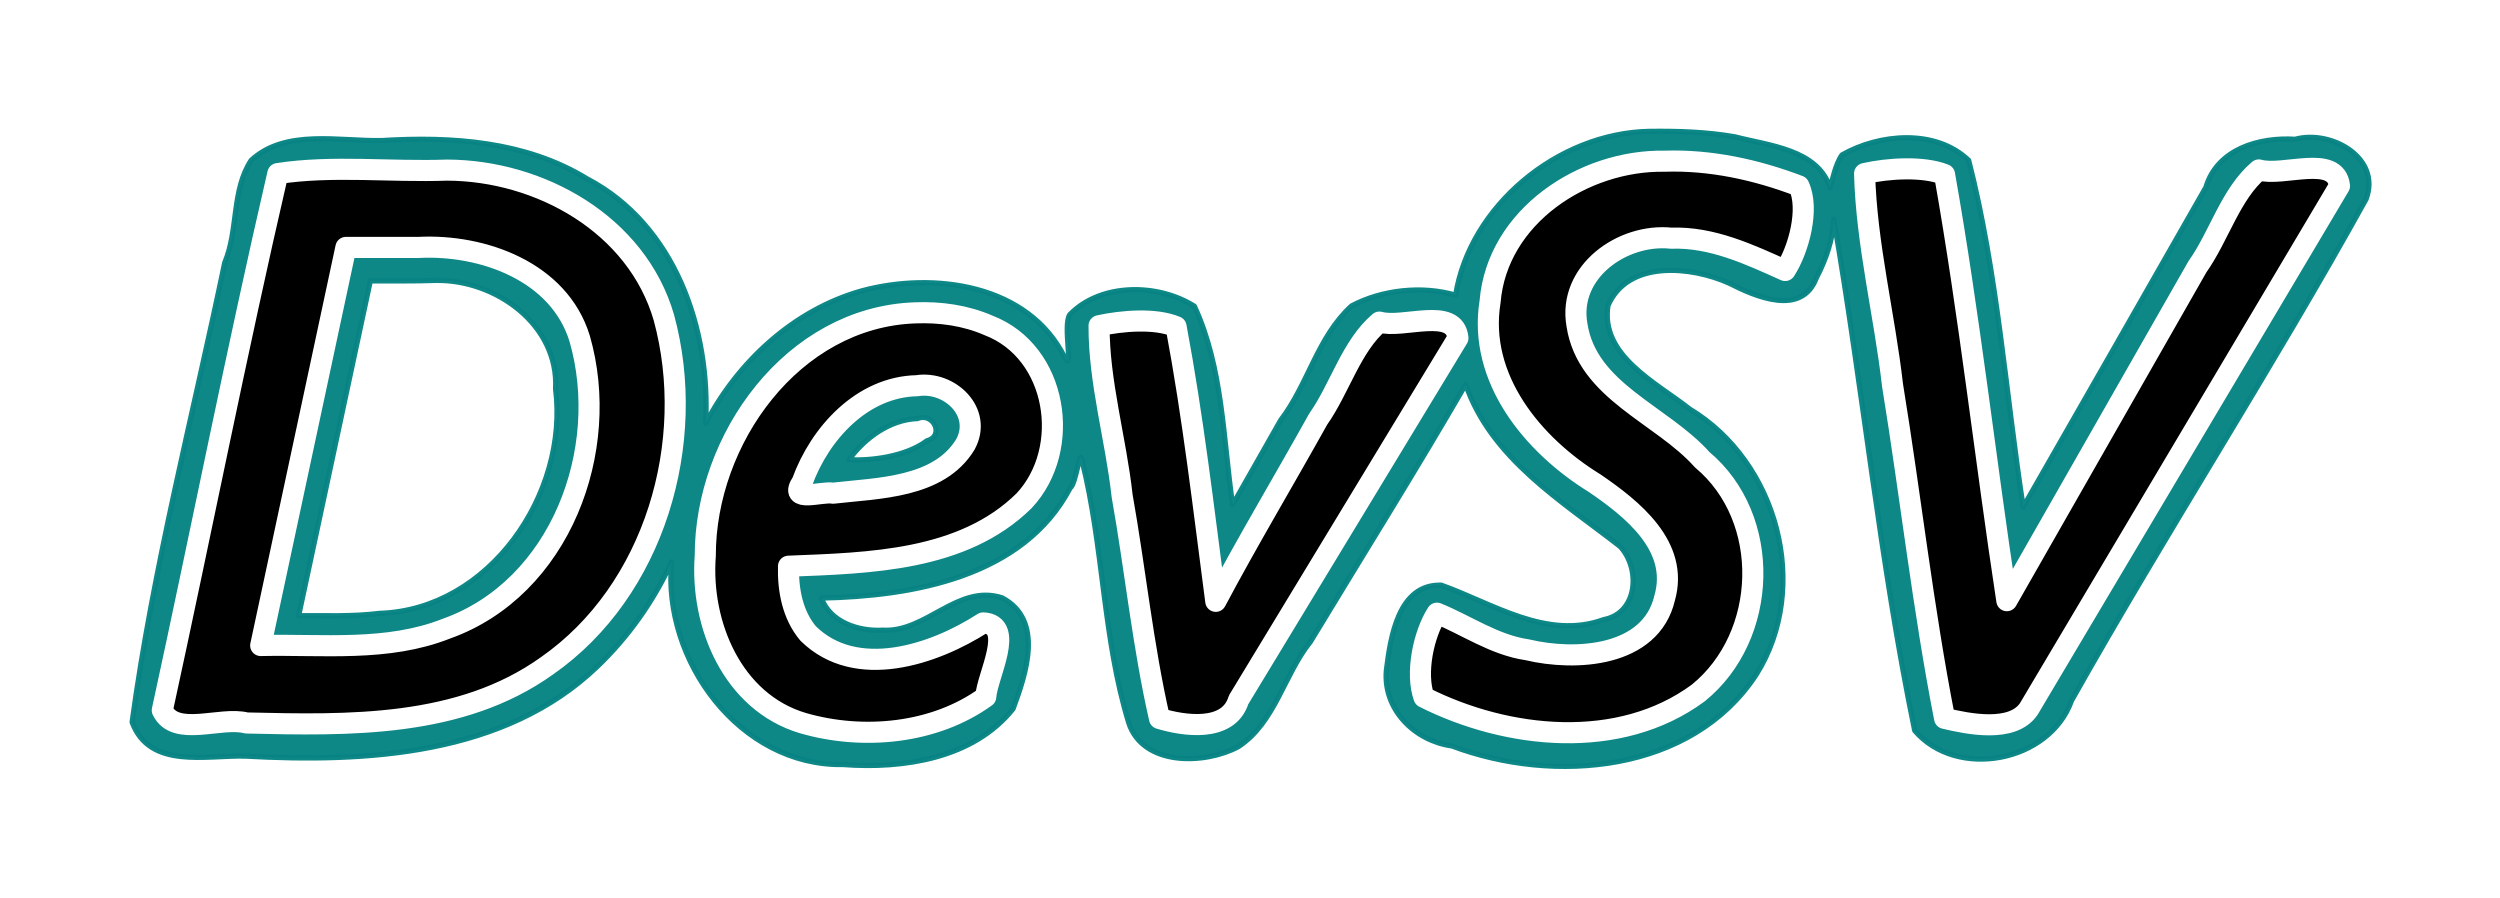 <?xml version="1.0" encoding="UTF-8" standalone="no"?>
<!-- Created with Inkscape (http://www.inkscape.org/) -->

<svg
   xmlns:dc="http://purl.org/dc/elements/1.1/"
   xmlns:cc="http://creativecommons.org/ns#"
   xmlns:rdf="http://www.w3.org/1999/02/22-rdf-syntax-ns#"
   xmlns:svg="http://www.w3.org/2000/svg"
   xmlns="http://www.w3.org/2000/svg"
   xmlns:sodipodi="http://sodipodi.sourceforge.net/DTD/sodipodi-0.dtd"
   xmlns:inkscape="http://www.inkscape.org/namespaces/inkscape"
   width="473.944"
   height="170.149"
   id="svg2"
   version="1.1"
   inkscape:version="0.48.5 r10040"
   sodipodi:docname="devsv.svg">
  <defs
     id="defs4">
    <filter
       color-interpolation-filters="sRGB"
       inkscape:collect="always"
       id="filter3801-9">
      <feGaussianBlur
         inkscape:collect="always"
         stdDeviation="0.39"
         id="feGaussianBlur3803-6" />
    </filter>
    <filter
       inkscape:collect="always"
       id="filter3840"
       x="-0.04"
       width="1.08"
       y="-0.156"
       height="1.311"
       color-interpolation-filters="sRGB">
      <feGaussianBlur
         inkscape:collect="always"
         stdDeviation="6.828"
         id="feGaussianBlur3842" />
    </filter>
  </defs>
  <sodipodi:namedview
     id="base"
     pagecolor="#ffffff"
     bordercolor="#666666"
     borderopacity="1.0"
     inkscape:pageopacity="0.0"
     inkscape:pageshadow="2"
     inkscape:zoom="2.8"
     inkscape:cx="247.07007"
     inkscape:cy="85.09768"
     inkscape:document-units="px"
     inkscape:current-layer="g3877"
     showgrid="false"
     fit-margin-top="10"
     fit-margin-left="10"
     fit-margin-right="10"
     fit-margin-bottom="10"
     inkscape:window-width="1920"
     inkscape:window-height="1027"
     inkscape:window-x="0"
     inkscape:window-y="24"
     inkscape:window-maximized="1" />
  <g
     inkscape:label="Layer 1"
     inkscape:groupmode="layer"
     id="layer1"
     transform="translate(-4.514,-75.908)">
    <flowRoot
       xml:space="preserve"
       id="flowRoot2985"
       style="font-size:40px;font-style:normal;font-weight:normal;line-height:125%;letter-spacing:0px;word-spacing:0px;fill:#000000;fill-opacity:1;stroke:none;font-family:Sans"><flowRegion
         id="flowRegion2987"><rect
           id="rect2989"
           width="2.857"
           height="97.143"
           x="88.571"
           y="332.362" /></flowRegion><flowPara
         id="flowPara2991" /></flowRoot>    <g
       id="g3877"
       inkscape:export-filename="/home/yuzo/Downloads/logo.png"
       inkscape:export-xdpi="28.77"
       inkscape:export-ydpi="28.77">
      <g
         id="g3766"
         inkscape:export-filename="/home/yuzo/Downloads/logo.png"
         inkscape:export-xdpi="28.019669"
         inkscape:export-ydpi="28.019669">
        <path
           inkscape:connector-curvature="0"
           id="text2993"
           d="m 317.219,100.812 c -17.398,0.324 -34.049,14.172 -36.75,31.062 -6.357,-1.865 -13.96,-1.029 -19.719,2.031 -6.447,5.841 -8.237,14.871 -13.439,21.66 -3.042,5.352 -6.084,10.705 -9.123,16.059 -1.812,-12.502 -1.851,-26.063 -7.25,-37.656 -6.942,-4.392 -17.739,-4.451 -23.593,1.571 -1.415,1.907 0.786,11.29 -0.97,8.179 -6.878,-13.956 -24.899,-16.364 -38.531,-12.656 -12.836,3.615 -23.441,13.411 -29.562,25.156 0.971,-17.862 -5.79,-37.681 -22.486,-46.415 -11.637,-7.118 -25.616,-8.064 -38.92,-7.244 -8.108,0.157 -18.269,-2.249 -24.751,3.753 -3.741,5.747 -2.388,13.183 -5.008,19.408 -6.009,28.891 -13.56,57.797 -17.555,87.092 3.306,9.006 14.112,6.206 21.498,6.434 22.994,1.275 49.152,-0.202 66.627,-16.934 5.926,-5.656 10.735,-12.452 14.156,-19.906 -1.783,18.645 12.872,38.773 32.531,38.438 11.389,0.856 24.68,-1.143 32.188,-10.562 2.448,-6.587 5.93,-16.782 -2.062,-21.031 -8.403,-2.745 -14.409,6.64 -22.656,6.125 -4.486,0.276 -9.965,-1.481 -11.625,-6.094 17.324,-0.344 38.312,-3.989 47.156,-20.844 1.182,-0.794 1.86,-8.048 2.277,-5.204 4.112,16.372 3.924,33.658 8.848,49.704 2.66,8.198 14.3,7.97 20.75,4.531 6.999,-4.562 8.633,-13.633 13.707,-19.938 9.828,-16.235 19.901,-32.335 29.418,-48.75 4.867,14.091 18.223,22.087 29.312,30.75 3.902,4.27 3.303,12.635 -3.156,13.844 -10.776,3.934 -21.105,-3.092 -30.781,-6.531 -8.158,-0.256 -9.632,9.912 -10.406,16.094 -0.685,7.44 5.337,13.404 12.406,14.375 19.33,7.286 45.49,5.123 57.688,-13.5 10.455,-16.588 4.053,-40.377 -12.606,-50.358 -6.232,-4.949 -16.978,-10.096 -15.487,-19.611 3.782,-8.714 15.764,-7.508 23,-4.25 4.998,2.557 13.768,6.364 16.531,-1.062 1.792,-3.427 3.094,-7.174 3.281,-11.062 5.555,32.216 8.727,64.884 15.344,96.938 7.965,9.335 25.587,6.01 29.725,-5.684 18.025,-32.008 38.076,-62.983 55.838,-95.066 2.949,-7.864 -6.696,-13.21 -13.438,-11.344 -6.811,-0.427 -14.758,1.821 -16.929,9.112 -11.523,20.214 -23.063,40.42 -34.634,60.607 -3.38,-21.88 -4.855,-44.321 -10.338,-65.726 -6.306,-6.026 -16.971,-5.053 -24.006,-1.024 -1.318,1.799 -1.885,5.253 -2.281,6.188 -2.357,-7.271 -11.638,-7.94 -18.031,-9.625 -5.336,-0.93 -10.78,-1.103 -16.188,-1.031 z m -230.125,28.25 c 11.339,-0.213 23.399,8.362 22.75,20.594 2.511,19.808 -12.505,41.874 -33.344,42.531 -5.097,0.638 -10.25,0.418 -15.375,0.438 4.531,-21.156 9.062,-42.312 13.594,-63.469 4.125,-0.012 8.251,0.05 12.375,-0.094 z m 91.375,26.188 c 2.961,-1.25 5.206,3.28 1.781,4.219 -4.03,3.041 -10.748,3.837 -14.812,3.594 3.065,-4.187 7.795,-7.609 13.031,-7.812 z"
           style="font-size:144px;font-style:italic;font-variant:normal;font-weight:bold;font-stretch:normal;line-height:125%;letter-spacing:0px;word-spacing:0px;opacity:0.97;fill:#008080;fill-opacity:1;stroke:#008080;stroke-width:1;stroke-linecap:round;stroke-linejoin:round;stroke-miterlimit:4;stroke-opacity:1;stroke-dasharray:none;filter:url(#filter3840);font-family:Segoe UI;-inkscape-font-specification:Segoe UI Bold Italic" />
        <path
           inkscape:connector-curvature="0"
           id="text2993-2"
           d="m 320.062,106.469 c -15.315,-0.265 -31.722,10.447 -33.062,26.625 -2.363,14.571 8.141,27.226 19.812,34.406 7.135,4.868 16.094,11.959 13.281,21.781 -2.624,11.199 -16.918,11.993 -26.031,9.812 -6.239,-0.901 -11.549,-4.666 -17.125,-6.938 -2.581,4.036 -4.097,11.405 -2.469,15.938 15.789,7.963 37.068,10.207 52,-0.812 13.285,-10.757 14.029,-33.098 0.75,-44.219 -7.736,-8.667 -21.829,-12.949 -23.75,-25.562 -1.764,-10.054 8.626,-17.404 17.875,-16.438 7.674,-0.286 14.856,3.089 21.594,6.125 2.578,-3.951 4.654,-11.695 2.603,-16.033 -8.063,-3.068 -16.761,-4.981 -25.478,-4.686 z m -262.875,2.344 c -7.817,33.733 -14.518,67.864 -21.906,101.75 2.479,5.192 11.052,1.115 15.969,2.406 19.32,0.448 40.499,0.947 56.969,-10.844 20.46,-14.262 28.567,-42.43 22.156,-66 -5.126,-17.683 -23.477,-27.912 -41.125,-27.969 -10.614,0.387 -21.711,-0.943 -32.062,0.656 z m 300.812,0 c 0.343,13.29 3.771,26.792 5.304,40.164 3.418,20.989 5.788,42.373 9.862,63.114 4.439,1.066 12.904,2.803 15.98,-1.81 19.628,-33.041 39.257,-66.083 58.885,-99.124 -0.677,-6.103 -10.706,-1.695 -15.281,-3.031 -5.37,4.54 -7.521,12.522 -11.662,18.371 -11.993,21.007 -24.355,42.698 -36.119,63.285 -4.097,-26.876 -7.089,-54.141 -11.81,-80.787 -4.009,-1.612 -10.767,-1.194 -15.159,-0.182 z m -274.125,14 c 12.194,-0.625 26.653,4.587 30.531,17.281 6.078,21.049 -3.614,47.302 -25.281,55 -11.193,4.423 -23.413,2.928 -35.188,3.188 5.385,-25.156 10.771,-50.312 16.156,-75.469 4.594,0 9.188,0 13.781,0 z m 94.094,12.406 c -23.24,0.825 -39.785,24.017 -39.75,46.062 -0.985,12.987 5.158,27.75 18.531,31.719 11.432,3.311 24.981,2.013 34.647,-4.999 0.243,-3.945 5.701,-13.734 -0.491,-14.001 -9.387,6.054 -24.1,10.949 -33.188,2 -2.954,-3.519 -3.836,-8.249 -3.719,-12.75 15.329,-0.614 33.038,-0.952 44.656,-12.406 9.2,-9.814 6.371,-28.23 -6.75,-33.25 -4.377,-1.912 -9.176,-2.562 -13.938,-2.375 z m 34.906,2.438 c -0.052,10.652 3.187,21.514 4.369,32.245 2.494,14.021 3.936,28.449 7.088,42.215 4.519,1.376 13.089,2.713 14.992,-3.537 13.861,-22.86 27.722,-45.72 41.582,-68.58 -0.581,-6.054 -10.417,-1.728 -14.875,-3.031 -5.364,4.544 -7.489,12.54 -11.617,18.396 -6.424,11.539 -13.22,22.881 -19.414,34.541 -2.283,-17.347 -4.313,-34.984 -7.528,-52.068 -3.949,-1.661 -10.28,-1.129 -14.597,-0.182 z m -34.531,11.375 c 6.16,-0.993 12.527,4.995 9.188,11.125 -5.021,8.282 -16.524,8.269 -25.094,9.25 -2.142,-0.432 -8.573,1.968 -5.844,-2.125 3.352,-9.232 11.375,-18.032 21.75,-18.25 z"
           style="font-size:144px;font-style:italic;font-variant:normal;font-weight:bold;font-stretch:normal;line-height:125%;letter-spacing:0px;word-spacing:0px;fill:#000000;fill-opacity:1;stroke:#ffffff;stroke-width:4;stroke-linecap:round;stroke-linejoin:round;stroke-miterlimit:4;stroke-opacity:1;stroke-dasharray:none;filter:url(#filter3801-9);font-family:Segoe UI;-inkscape-font-specification:Segoe UI Bold Italic" />
      </g>
    </g>
  </g>
</svg>
